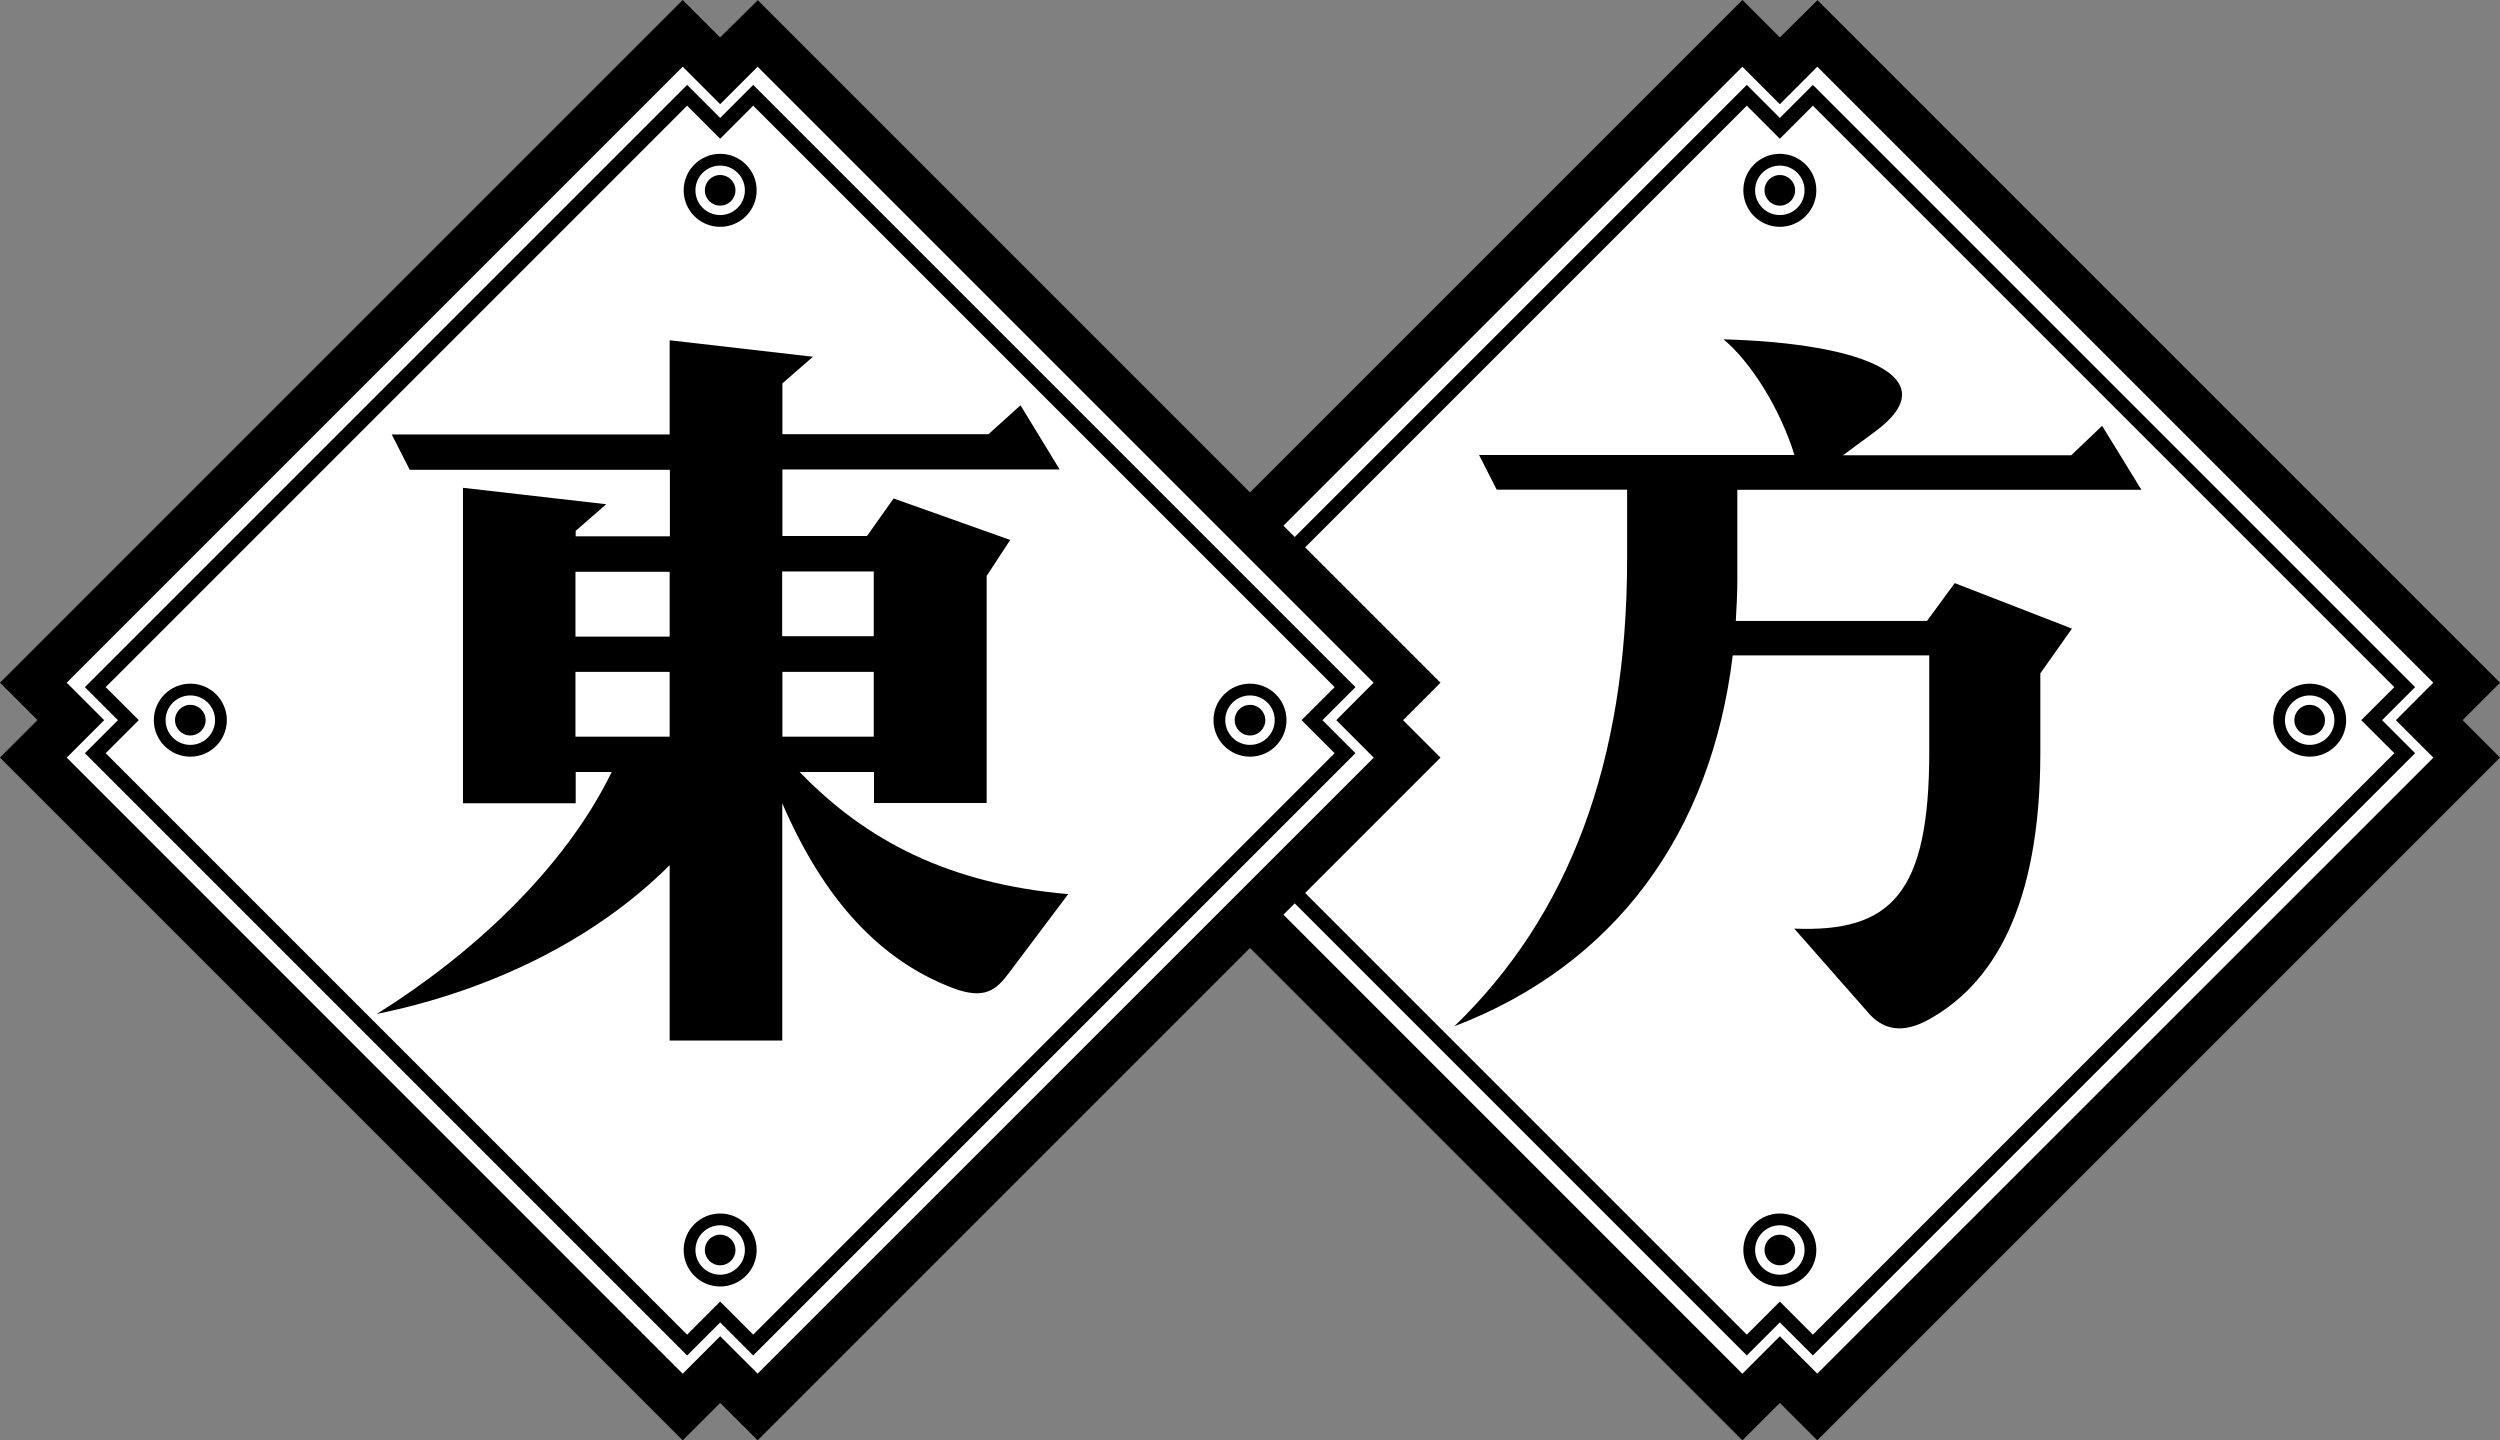 <svg id="图层_1" data-name="图层 1" xmlns="http://www.w3.org/2000/svg" viewBox="0 0 424.66 244.66"><rect x="0" y="0" width="424.66" height="244.66" fill="#808080" stroke="none"/><polygon points="424.66 115.97 308.69 0 302.33 6.36 295.97 0 212.33 83.64 128.69 0 122.33 6.36 115.97 0 0 115.97 6.36 122.33 0 128.69 115.97 244.66 122.33 238.29 128.69 244.66 212.33 161.02 295.97 244.66 302.33 238.29 308.69 244.66 424.66 128.69 418.3 122.33 424.66 115.97" style="fill:#fff"/><g id="图片2"><polygon points="302.33 232.64 295.97 239 185.66 128.69 192.02 122.33 185.66 115.97 295.97 5.66 302.33 12.02 308.69 5.66 419 115.97 412.64 122.33 419 128.69 308.69 239 302.33 232.64" style="fill:#fff"/><path d="M606.36,489,711,593.64l-.71.7L704.65,600l5.66,5.66.71.7L606.36,711l-.7-.71L600,704.65l-5.66,5.66-.7.71L489,606.36l.71-.7,5.66-5.66-5.66-5.66-.71-.7L593.64,489l.7.71,5.66,5.66,5.66-5.66.7-.71m0-11.31L600,484l-6.36-6.36-116,116L484,600l-6.36,6.36,116,116L600,716l6.36,6.36,116-116L716,600l6.36-6.36-116-116Z" transform="translate(-297.67 -477.67)"/><path d="M594.39,495.62l3.84,3.85,1.77,1.77,1.77-1.77,3.84-3.85,98.77,98.77-3.85,3.84L698.76,600l1.77,1.77,3.85,3.84-98.77,98.77-3.84-3.85L600,698.76l-1.77,1.77-3.84,3.85-98.77-98.77,3.85-3.84,1.77-1.77-1.77-1.77-3.85-3.84,98.77-98.77m11.22-3.53L600,497.7l-5.61-5.61-102.3,102.3L497.7,600l-5.61,5.61,102.3,102.3L600,702.3l5.61,5.61,102.3-102.3L702.3,600l5.61-5.61-102.3-102.3Z" transform="translate(-297.67 -477.67)"/><path d="M610.73,555H649.5l5.24-5,6.68,10.87H592.78v15.2c0,2.49-.13,4.85-.26,7.07H625l4.71-6.42,19.91,7.73-5.37,7.6v13.49c0,26.46-8.25,39.43-19,45.33-4.46,2.49-7.86,1.7-10.35-1.31l-12.45-14.15c16.51.66,22.93-6,22.93-30V589H592c-3.66,30.13-19.91,52.53-47.29,63,19.39-18.74,29.35-44.67,29.35-79.52V560.85H551.91l-3-5.89h53.57c-2.48-8-7.46-15.85-12.05-19.65,23.84.65,38.25,6.55,25.68,15.72Z" transform="translate(-297.67 -477.67)"/><g id="圆_左上" data-name="圆 左上"><circle cx="212.33" cy="122.33" r="5.2" style="fill:none;stroke:#000;stroke-miterlimit:10;stroke-width:2px"/><circle cx="212.33" cy="122.33" r="2.6"/></g><g id="圆_右上" data-name="圆 右上"><circle cx="302.33" cy="32.33" r="5.2" style="fill:none;stroke:#000;stroke-miterlimit:10;stroke-width:2px"/><circle cx="302.33" cy="32.33" r="2.6"/></g><g id="圆_左下" data-name="圆 左下"><circle cx="302.33" cy="212.33" r="5.2" style="fill:none;stroke:#000;stroke-miterlimit:10;stroke-width:2px"/><circle cx="302.33" cy="212.33" r="2.6"/></g><g id="圆_右下" data-name="圆 右下"><circle cx="392.33" cy="122.33" r="5.2" style="fill:none;stroke:#000;stroke-miterlimit:10;stroke-width:2px"/><circle cx="392.33" cy="122.33" r="2.6"/></g></g><g id="图片1"><polygon points="122.33 232.64 115.97 239 5.66 128.69 12.02 122.33 5.66 115.97 115.97 5.66 122.33 12.02 128.69 5.66 239 115.97 232.64 122.33 239 128.69 128.69 239 122.33 232.64" style="fill:#fff"/><path d="M426.36,489,531,593.64l-.71.7L524.65,600l5.66,5.66.71.7L426.36,711l-.7-.71L420,704.65l-5.66,5.66-.7.71L309,606.36l.71-.7,5.66-5.66-5.66-5.66-.71-.7L413.64,489l.7.71,5.66,5.66,5.66-5.66.7-.71m0-11.31L420,484l-6.36-6.36-116,116L304,600l-6.36,6.36,116,116L420,716l6.36,6.36,116-116L536,600l6.36-6.36-116-116Z" transform="translate(-297.67 -477.67)"/><path d="M414.39,495.62l3.84,3.85,1.77,1.77,1.77-1.77,3.84-3.85,98.77,98.77-3.85,3.84L518.76,600l1.77,1.77,3.85,3.84-98.77,98.77-3.84-3.85L420,698.76l-1.77,1.77-3.84,3.85-98.77-98.77,3.85-3.84,1.77-1.77-1.77-1.77-3.85-3.84,98.77-98.77m11.22-3.53L420,497.7l-5.61-5.61-102.3,102.3L317.7,600l-5.61,5.61,102.3,102.3L420,702.3l5.61,5.61,102.3-102.3L522.3,600l5.61-5.61-102.3-102.3Z" transform="translate(-297.67 -477.67)"/><path d="M411.42,624.63c-12.5,12.5-30.19,21.28-49.74,25.27,16-10,31.79-24.47,39.9-41.1h-6.12v5.32H376.31V560.53l24.34,2.79-5.19,4.52v.93h16v-11.3H367.27l-3.06-6h47.21v-16l24.34,2.8-5.19,4.52v8.64h35l5.45-4.92,6.65,10.91H430.57v11.3h14.37l4.52-6.38,19.81,7.05-4,6.11v38.57H446.13V608.8H433.5c11.3,11.71,25.4,19,45.62,20.75l-10,13.3c-2.26,3.06-4.25,4.66-9.57,2.66-12.24-4.65-21.82-14.76-29-31.39v40.3H411.42Zm-16-38.83h16v-11h-16Zm0,17h16v-11h-16Zm35.11-28.06v11h15.56v-11Zm15.56,28.06v-11H430.57v11Z" transform="translate(-297.67 -477.67)"/><g id="圆_左上-2" data-name="圆 左上"><circle cx="32.33" cy="122.33" r="5.2" style="fill:none;stroke:#000;stroke-miterlimit:10;stroke-width:2px"/><circle cx="32.33" cy="122.33" r="2.6"/></g><g id="圆_右上-2" data-name="圆 右上"><circle cx="122.33" cy="32.33" r="5.2" style="fill:none;stroke:#000;stroke-miterlimit:10;stroke-width:2px"/><circle cx="122.33" cy="32.33" r="2.6"/></g><g id="圆_左下-2" data-name="圆 左下"><circle cx="122.33" cy="212.33" r="5.2" style="fill:none;stroke:#000;stroke-miterlimit:10;stroke-width:2px"/><circle cx="122.33" cy="212.33" r="2.6"/></g><g id="圆_右下-2" data-name="圆 右下"><circle cx="212.33" cy="122.33" r="5.2" style="fill:none;stroke:#000;stroke-miterlimit:10;stroke-width:2px"/><circle cx="212.33" cy="122.33" r="2.6"/></g></g></svg>